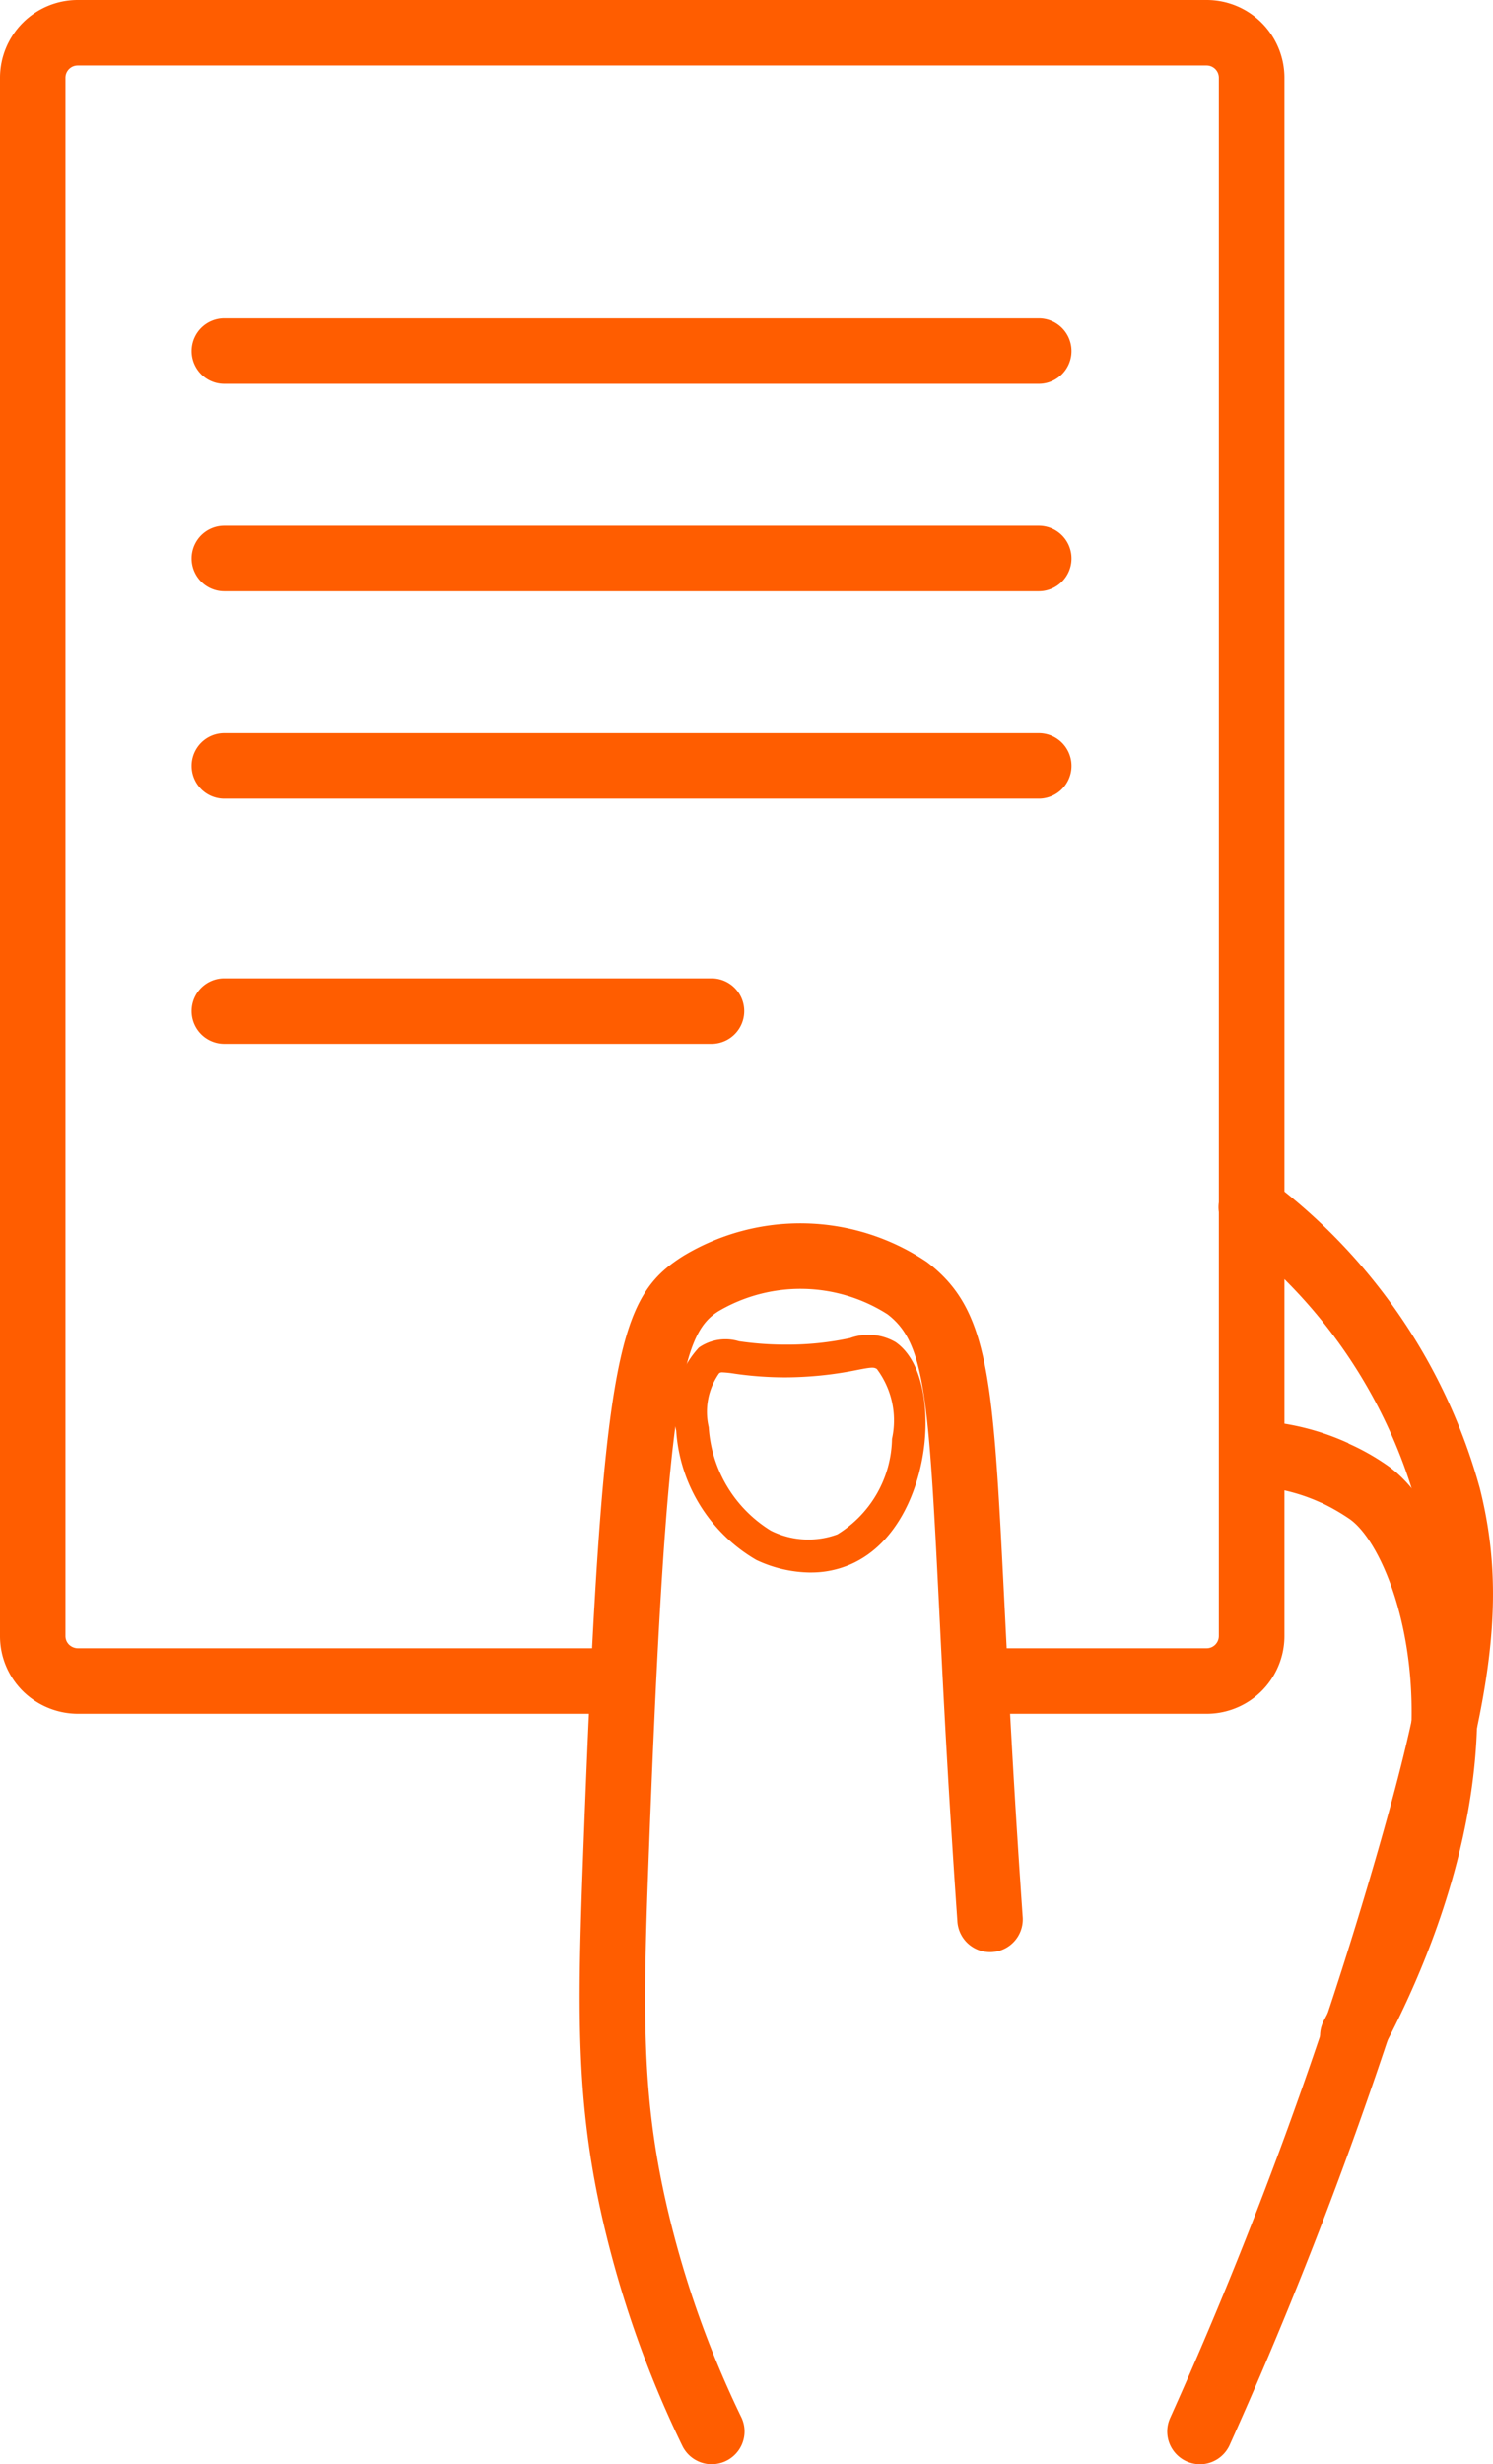 <svg id="Grupo_2535" data-name="Grupo 2535" xmlns="http://www.w3.org/2000/svg" xmlns:xlink="http://www.w3.org/1999/xlink" width="50.173" height="82.754" viewBox="0 0 50.173 82.754">
  <defs>
    <clipPath id="clip-path">
      <rect id="Rectángulo_3593" data-name="Rectángulo 3593" width="50.173" height="82.754" fill="none"/>
    </clipPath>
  </defs>
  <g id="Grupo_2535-2" data-name="Grupo 2535" transform="translate(0 0)" clip-path="url(#clip-path)">
    <path id="Trazado_5517" data-name="Trazado 5517" d="M22.153,79.029a1.1,1.1,0,0,1-.99-.62,35.726,35.726,0,0,1-2.648-7.469c-.948-4.074-.881-7.176-.67-12.755.629-16.5,1.159-18.35,3.353-19.735a7.618,7.618,0,0,1,8.188.208c2.108,1.606,2.221,3.882,2.6,11.426.107,2.121.233,4.685.431,7.8.074,1.163.14,2.119.183,2.743a1.1,1.1,0,1,1-2.194.153c-.044-.627-.11-1.587-.184-2.757-.2-3.125-.327-5.7-.432-7.828-.354-7.119-.486-8.836-1.733-9.786a5.437,5.437,0,0,0-5.681-.1c-1.2.755-1.744,2.592-2.328,17.959-.211,5.535-.274,8.364.613,12.171a33.546,33.546,0,0,0,2.484,7.009,1.1,1.1,0,0,1-.989,1.579" transform="translate(1.766 3.725)" fill="#ff5d00"/>
    <path id="Trazado_5518" data-name="Trazado 5518" d="M36.767,79.177a1.1,1.1,0,0,1-1-1.553,141.9,141.9,0,0,0,7-19.111c1.732-6.035,2.018-8.635,1.272-11.585a17.151,17.151,0,0,0-6.217-9.092,1.1,1.1,0,1,1,1.37-1.721,19.331,19.331,0,0,1,6.98,10.276c.941,3.724.332,7.072-1.293,12.73a144,144,0,0,1-7.111,19.409,1.1,1.1,0,0,1-1,.648" transform="translate(3.556 3.577)" fill="#ff5d00"/>
    <path id="Trazado_5519" data-name="Trazado 5519" d="M41.716,65.139a1.085,1.085,0,0,1-.52-.132,1.1,1.1,0,0,1-.446-1.489c1.257-2.337,3.306-6.95,2.891-11.6-.236-2.656-1.194-4.639-2.017-5.226a6.948,6.948,0,0,0-.961-.553l-.008,0a6.189,6.189,0,0,0-2.1-.547,1.1,1.1,0,0,1,.177-2.192,8.406,8.406,0,0,1,2.843.739l0,.01a7.812,7.812,0,0,1,1.33.754c1.508,1.076,2.658,3.752,2.932,6.823.466,5.218-1.772,10.281-3.146,12.835a1.1,1.1,0,0,1-.969.578" transform="translate(3.743 4.327)" fill="#ff5d00"/>
    <path id="Trazado_5520" data-name="Trazado 5520" d="M25.182,48.743a4.348,4.348,0,0,1-1.822-.421,5.432,5.432,0,0,1-2.693-4.343,3.134,3.134,0,0,1,.763-2.791,1.572,1.572,0,0,1,1.348-.211,10.67,10.67,0,0,0,1.563.114h.02a9.973,9.973,0,0,0,2.149-.221,1.809,1.809,0,0,1,1.531.137c.9.626,1.093,2.144.974,3.356-.151,1.524-.882,3.4-2.488,4.105a3.321,3.321,0,0,1-1.345.274m-2.963-6.72a.151.151,0,0,0-.11.03,2.254,2.254,0,0,0-.349,1.812,4.4,4.4,0,0,0,2.085,3.471,2.813,2.813,0,0,0,2.239.126,3.842,3.842,0,0,0,1.835-3.206,2.882,2.882,0,0,0-.508-2.346c-.1-.067-.186-.062-.688.037a12.338,12.338,0,0,1-2.385.243,11.85,11.85,0,0,1-1.71-.124,3.615,3.615,0,0,0-.409-.044" transform="translate(2.057 4.065)" fill="#ff5d00"/>
    <path id="Trazado_5521" data-name="Trazado 5521" d="M40.551,57.552H32.9v-2.2h7.648a.413.413,0,0,0,.412-.412V2.612a.413.413,0,0,0-.412-.412H2.612a.413.413,0,0,0-.412.412V54.94a.405.405,0,0,0,.121.29.44.44,0,0,0,.291.122H20.565v2.2H2.612a2.644,2.644,0,0,1-1.847-.765A2.6,2.6,0,0,1,0,54.94V2.612A2.614,2.614,0,0,1,2.612,0h37.94a2.614,2.614,0,0,1,2.612,2.612V54.94a2.614,2.614,0,0,1-2.612,2.612" transform="translate(0 0)" fill="#ff5d00"/>
    <path id="Trazado_5522" data-name="Trazado 5522" d="M34.324,11.922H6.954a1.1,1.1,0,0,1,0-2.2h27.37a1.1,1.1,0,0,1,0,2.2" transform="translate(0.584 0.969)" fill="#ff5d00"/>
    <path id="Trazado_5523" data-name="Trazado 5523" d="M34.324,18.255H6.954a1.1,1.1,0,0,1,0-2.2h27.37a1.1,1.1,0,0,1,0,2.2" transform="translate(0.584 1.601)" fill="#ff5d00"/>
    <path id="Trazado_5524" data-name="Trazado 5524" d="M34.324,24.589H6.954a1.1,1.1,0,0,1,0-2.2h27.37a1.1,1.1,0,0,1,0,2.2" transform="translate(0.584 2.232)" fill="#ff5d00"/>
    <path id="Trazado_5525" data-name="Trazado 5525" d="M23.326,32.075H6.954a1.1,1.1,0,0,1,0-2.2H23.326a1.1,1.1,0,0,1,0,2.2" transform="translate(0.584 2.979)" fill="#ff5d00"/>
  </g>
</svg>
